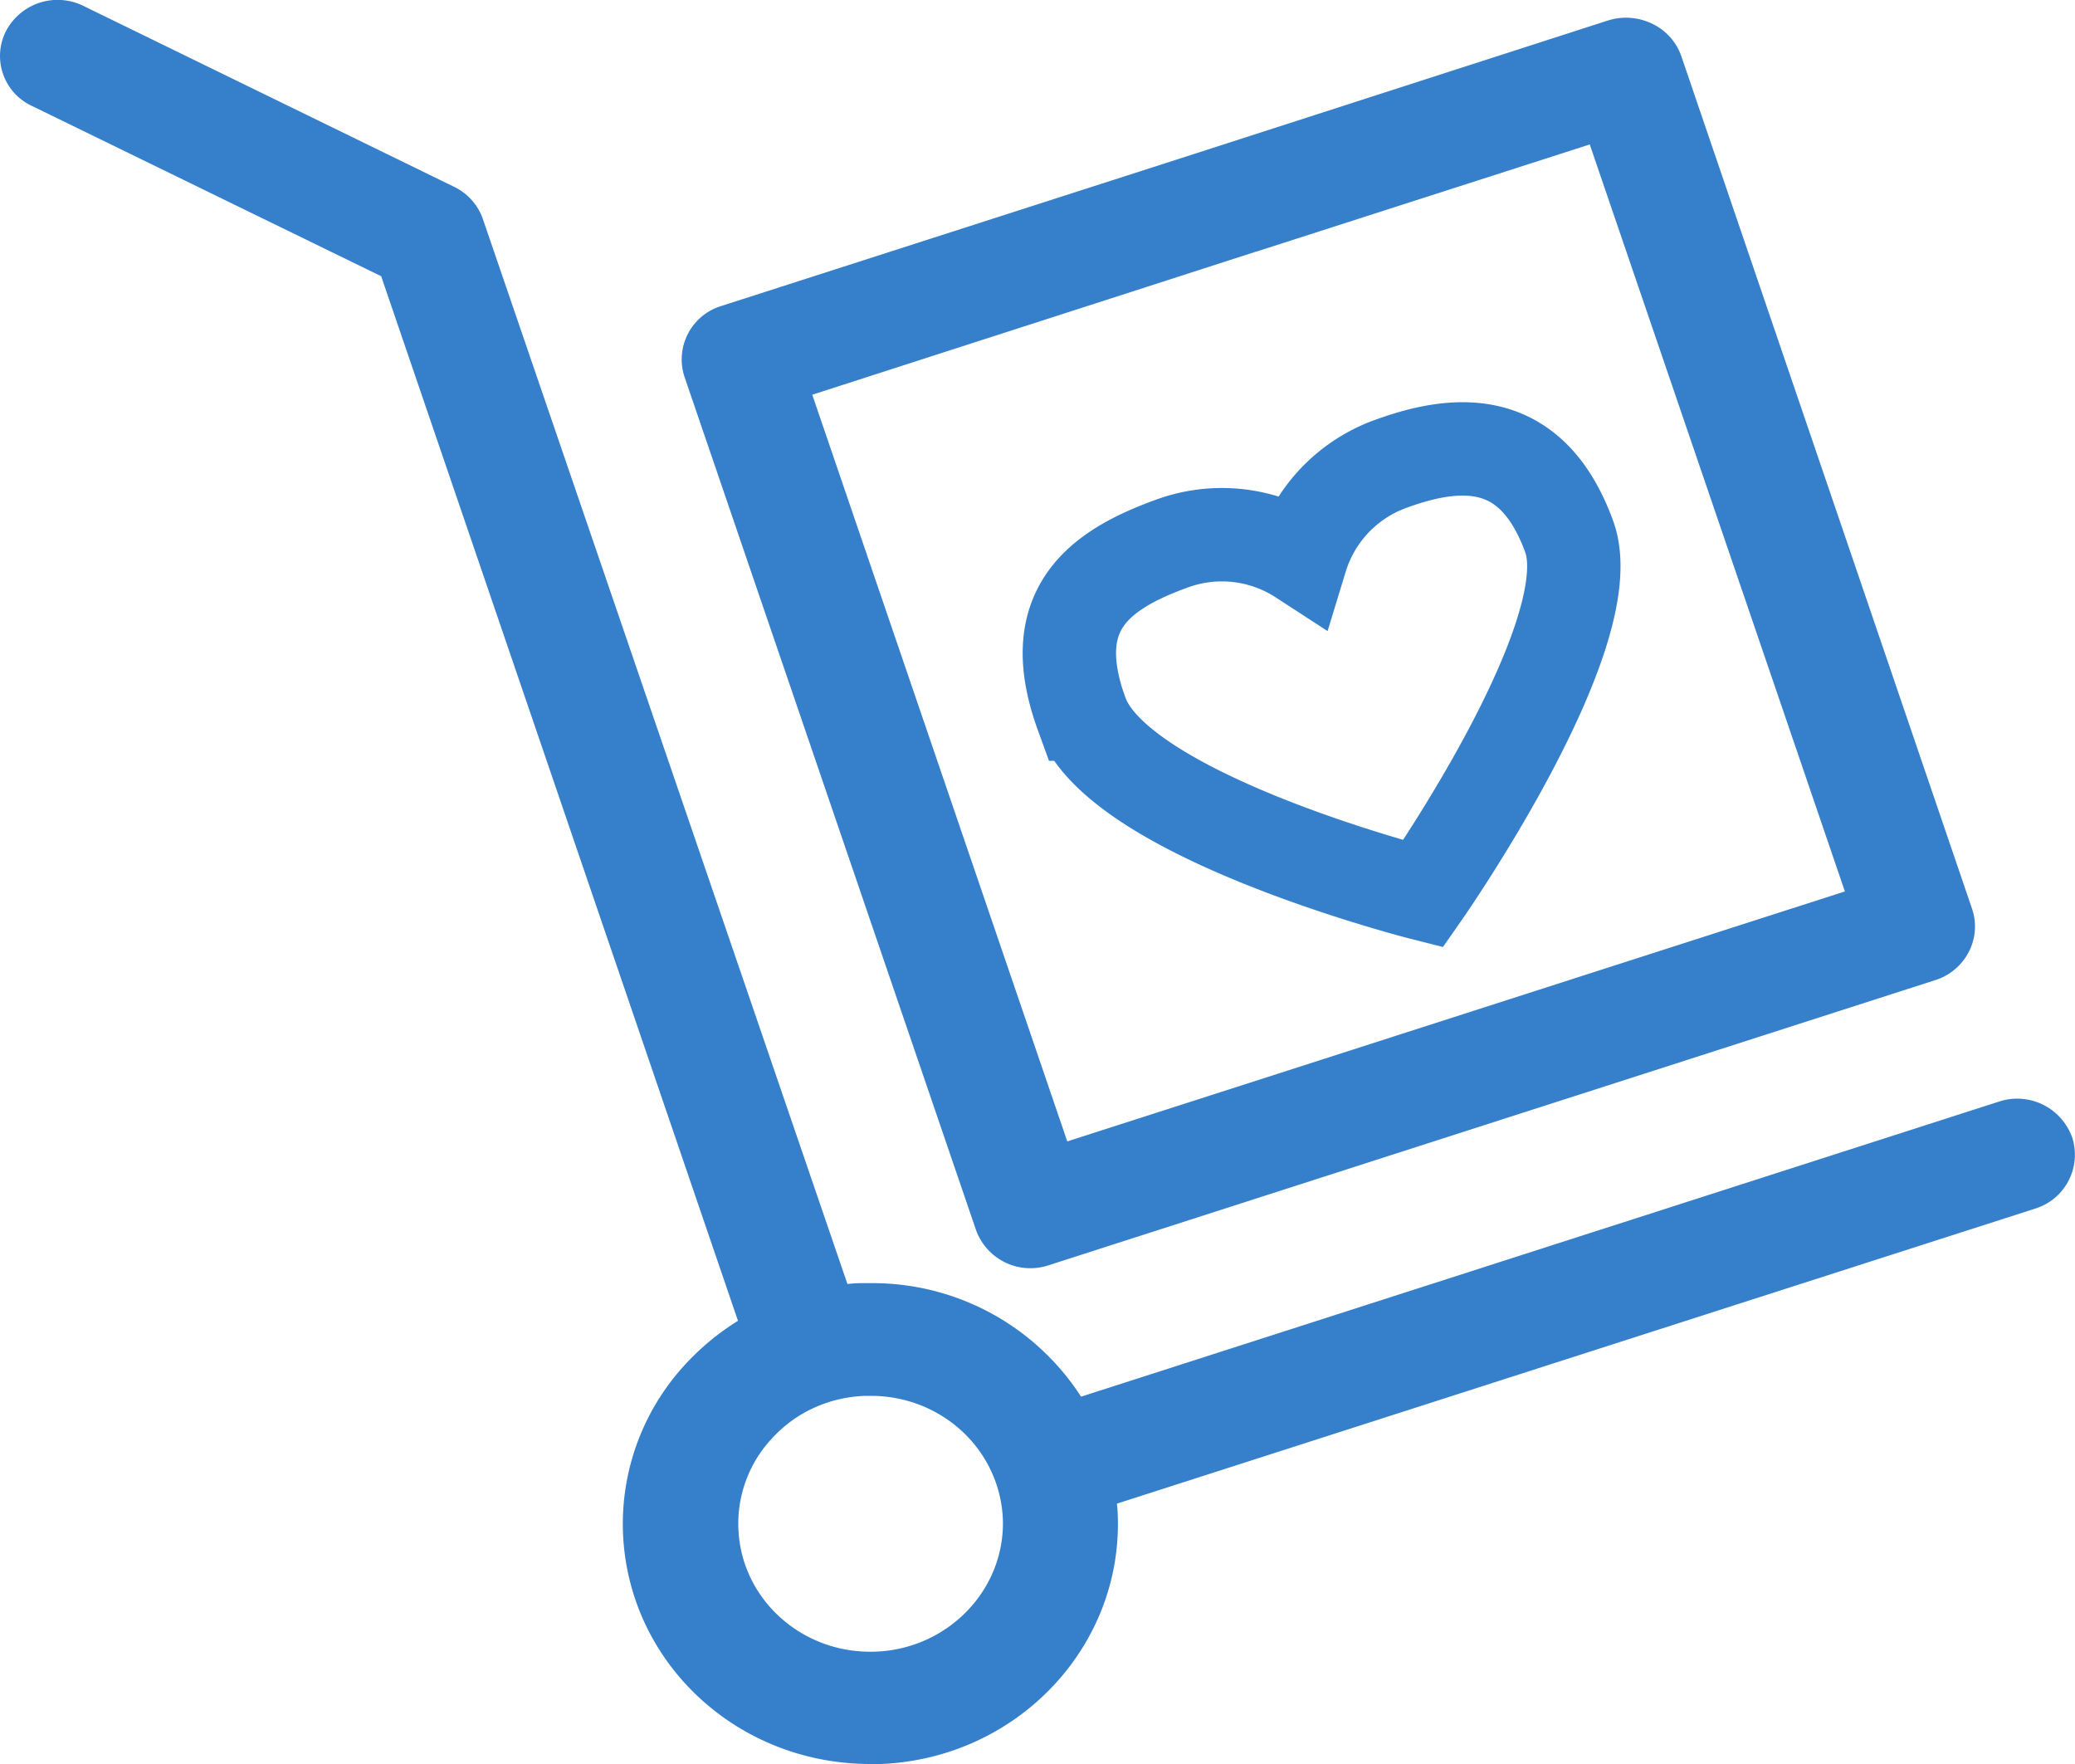 <svg xmlns="http://www.w3.org/2000/svg" width="20" height="17" viewBox="0 0 20 17">
    <g fill="none" fill-rule="evenodd">
        <path stroke="#3680CB" stroke-linecap="round" stroke-width=".9" d="M10.426 6.882c-.36-.99.148-1.38.855-1.638a1.4 1.4 0 0 1 1.259.135 1.4 1.4 0 0 1 .877-.913c.708-.257 1.366-.233 1.708.706.342.938-1.408 3.442-1.408 3.442s-2.93-.742-3.29-1.732z"/>
        <path fill="#3680CB" d="M19.972 10.96a.562.562 0 0 0-.704-.344L10.42 13.46a2.391 2.391 0 0 0-2.026-1.094h-.099c-.04 0-.086.004-.127.008L4.654 2.11a.542.542 0 0 0-.28-.311L.804.057a.562.562 0 0 0-.745.24.53.53 0 0 0 .247.723l3.368 1.642 3.439 10.067a2.422 2.422 0 0 0-.478.388 2.266 2.266 0 0 0-.63 1.662C6.058 16.025 7.105 17 8.389 17h.099c1.313-.052 2.339-1.13 2.285-2.409a.817.817 0 0 0-.008-.1l8.853-2.844a.544.544 0 0 0 .354-.688zm-11.53 4.957c-.708.028-1.297-.503-1.325-1.182a1.204 1.204 0 0 1 .337-.887c.23-.244.544-.384.886-.396h.053c.684 0 1.244.52 1.273 1.187.024.675-.523 1.25-1.223 1.278zm.964-4.067L6.598 3.633a.538.538 0 0 1 .354-.684l4.274-1.374L15.5.197a.578.578 0 0 1 .425.032.542.542 0 0 1 .28.311l2.804 8.222a.53.53 0 0 1-.033.412.548.548 0 0 1-.321.271l-8.549 2.749a.557.557 0 0 1-.7-.344zm2.697-9.424l-1.054.34-3.22 1.038L10.287 11l7.495-2.409-2.459-7.199-3.22 1.035z"/>
    </g>
</svg>